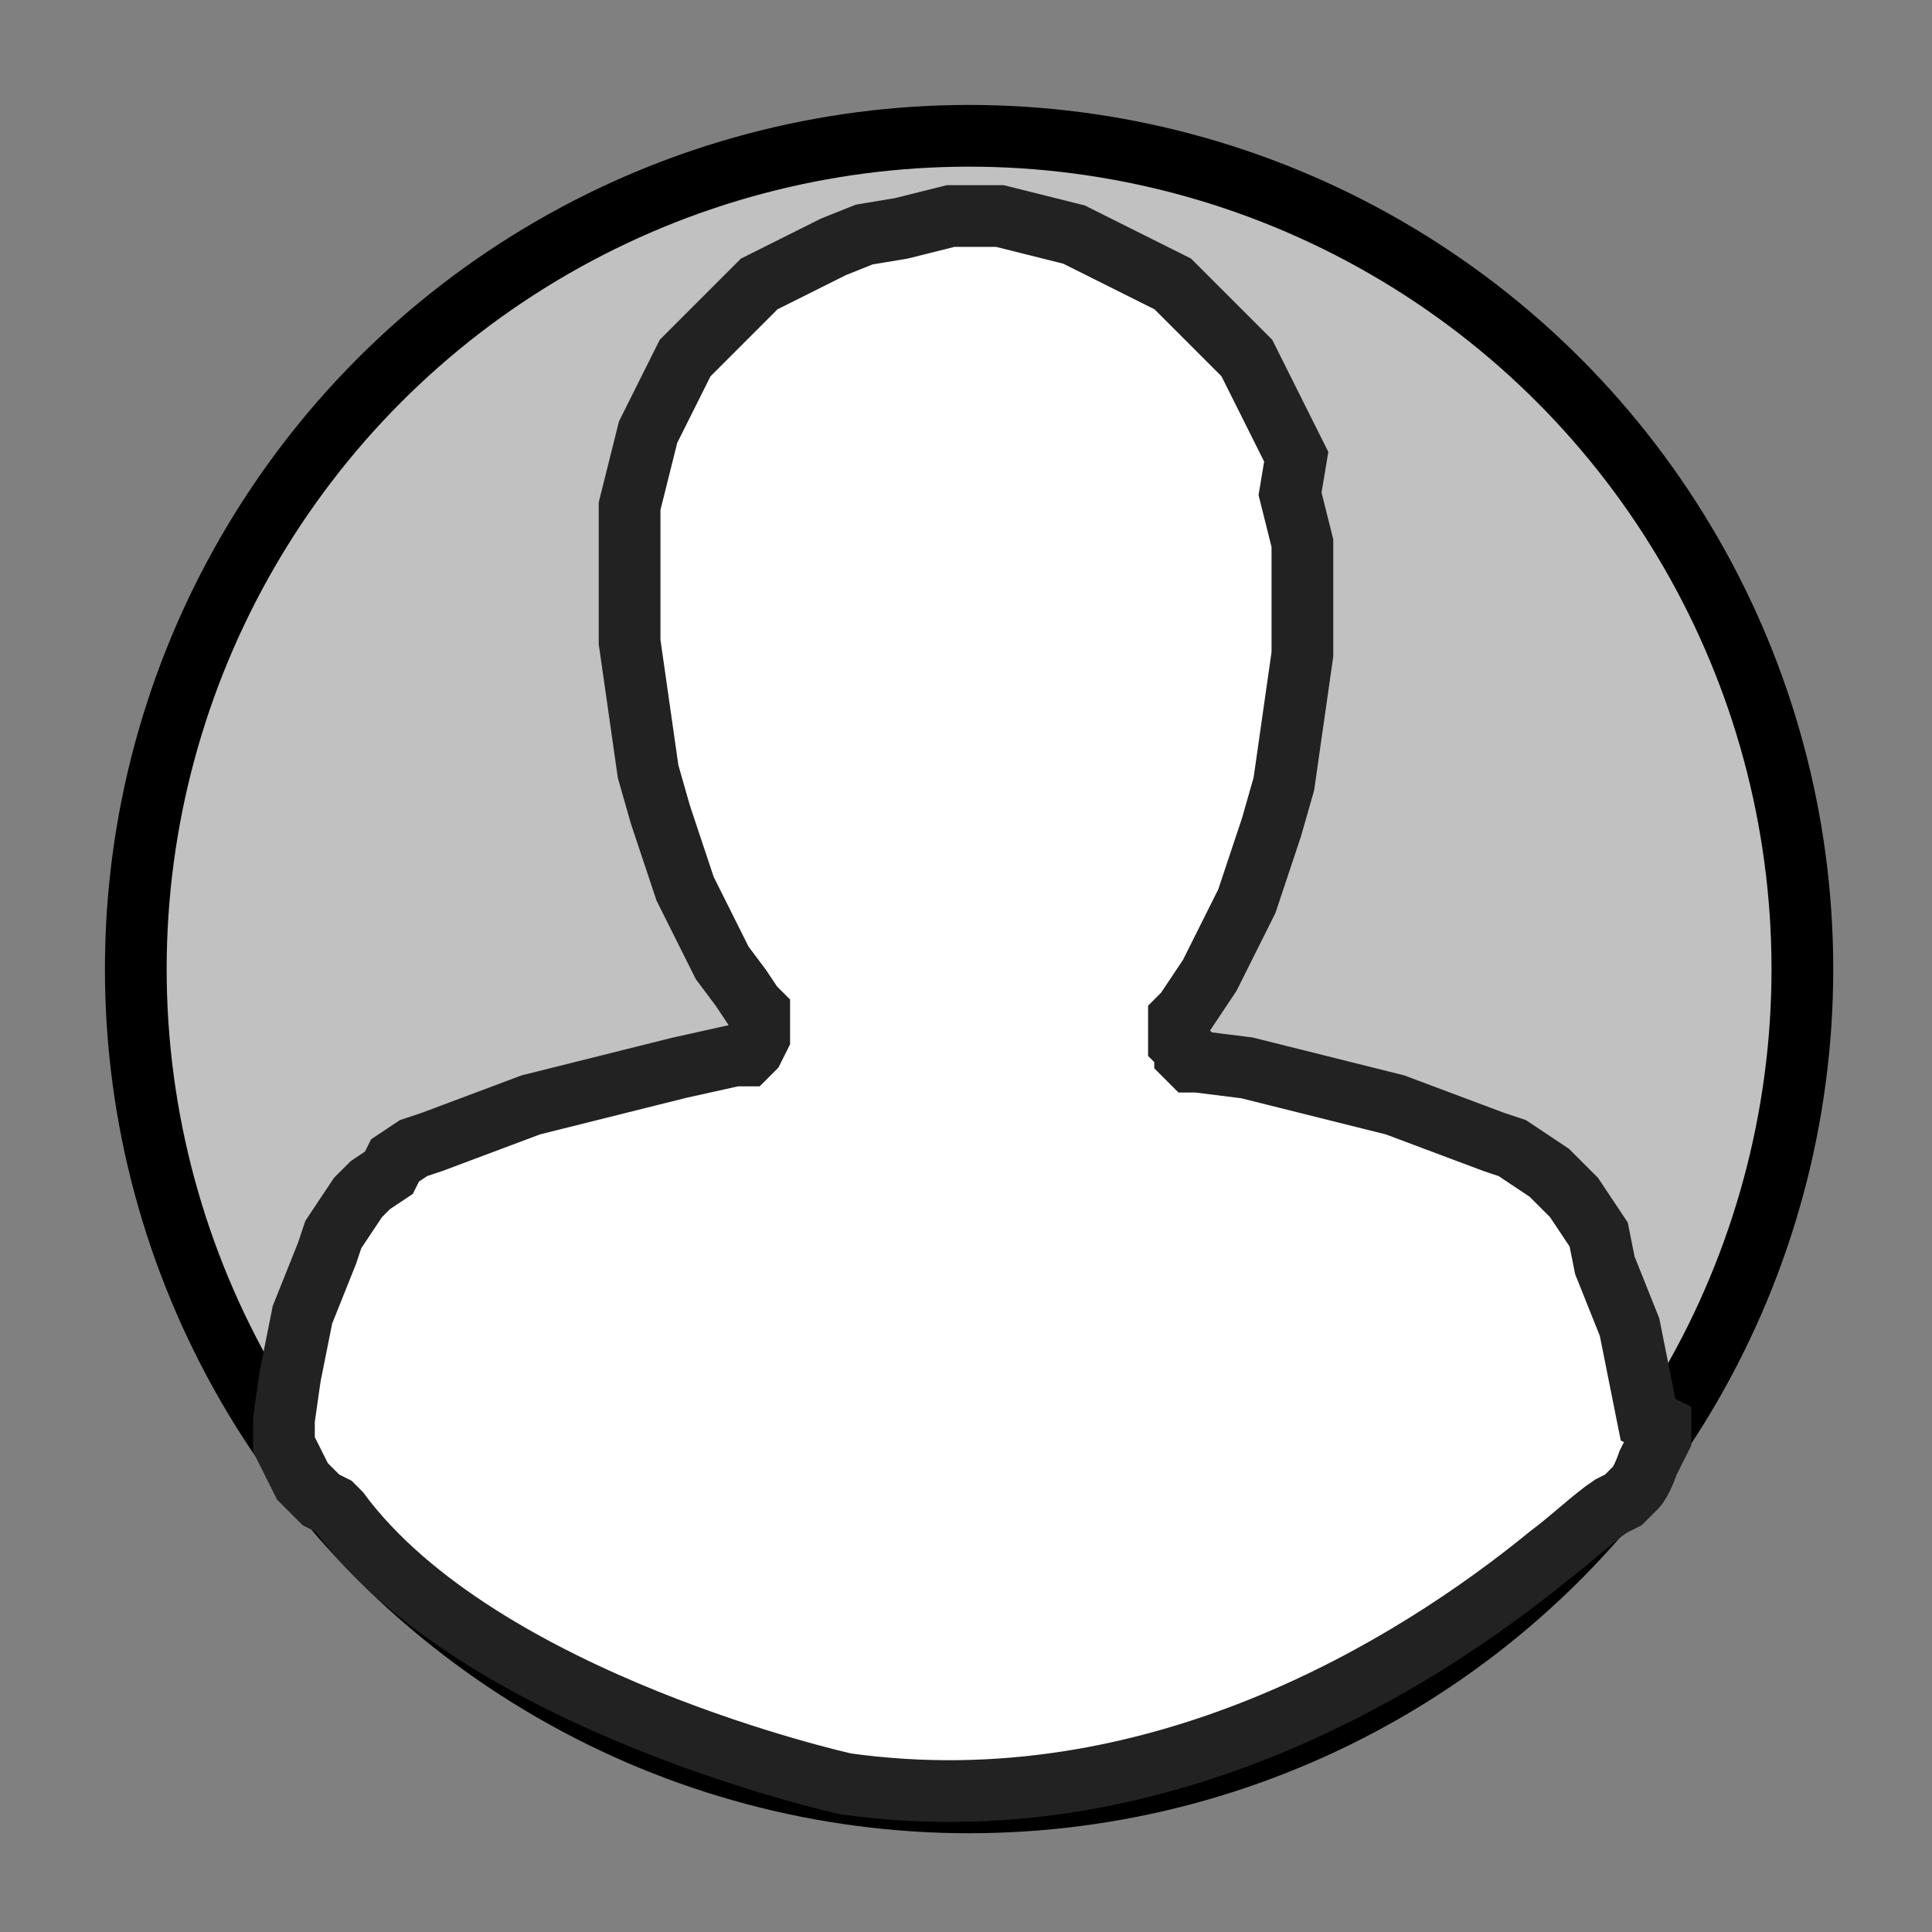 <?xml version="1.0" encoding="utf-8"?>
<!-- Generator: Adobe Illustrator 24.1.1, SVG Export Plug-In . SVG Version: 6.00 Build 0)  -->
<svg version="1.1" id="레이어_1" xmlns="http://www.w3.org/2000/svg" xmlns:xlink="http://www.w3.org/1999/xlink" x="0px"
	 y="0px" viewBox="0 0 31.3 31.3" style="enable-background:new 0 0 31.3 31.3;" xml:space="preserve">
<rect x="0" y="0" width="31.3" height="31.3" fill="#808080" stroke="none"/>
<style type="text/css">
	.st0{fill:#C1C1C1;stroke:#000000;stroke-miterlimit:10;}
	.st1{fill:#FFFFFF;stroke:#222222;stroke-miterlimit:10;}
</style>
<g>
	<circle class="st0" cx="15.7" cy="15.7" r="13.5"/>
	<path class="st1" d="M26.7,23l-0.1-0.5l-0.1-0.5l-0.1-0.5l-0.2-0.5l-0.2-0.5L25.9,20l-0.2-0.3l-0.2-0.3l-0.2-0.2L25.1,19l-0.3-0.2
		l-0.3-0.2l-0.3-0.1l-0.8-0.3l-0.8-0.3l-0.8-0.2l-0.8-0.2l-0.8-0.2l-0.8-0.1l-0.1,0l-0.1-0.1L19.2,17l-0.1-0.1l0-0.1l0-0.1l0-0.1
		l0-0.1l0.1-0.1l0.2-0.3l0.2-0.3l0.3-0.6l0.3-0.6l0.2-0.6l0.2-0.6l0.2-0.7l0.1-0.7l0.1-0.7l0.1-0.7l0-0.7l0-0.7l0-0.4l-0.1-0.4
		l-0.1-0.4L21,7.4L20.8,7l-0.2-0.4l-0.2-0.4l-0.2-0.4l-0.3-0.3l-0.3-0.3l-0.3-0.3L19,4.6l-0.4-0.2l-0.4-0.2L17.8,4l-0.4-0.2L17,3.7
		l-0.4-0.1l-0.4-0.1l-0.4,0l-0.4,0l-0.4,0.1l-0.4,0.1L14,3.8L13.5,4l-0.4,0.2l-0.4,0.2l-0.4,0.2l-0.3,0.3l-0.3,0.3l-0.3,0.3
		l-0.3,0.3l-0.2,0.4l-0.2,0.4L10.5,7l-0.1,0.4l-0.1,0.4l-0.1,0.4l0,0.4l0,0.4l0,0.7l0,0.7l0.1,0.7l0.1,0.7l0.1,0.7l0.2,0.7l0.2,0.6
		l0.2,0.6l0.3,0.6l0.3,0.6L12,16l0.2,0.3l0.1,0.1l0,0.1l0,0.1l0,0.1l0,0.1L12.2,17l-0.1,0.1L12,17.1l-0.1,0L11,17.3l-0.8,0.2
		l-0.8,0.2l-0.8,0.2l-0.8,0.3l-0.8,0.3l-0.3,0.1l-0.3,0.2L6.3,19L6,19.2l-0.2,0.2l-0.2,0.3L5.4,20l-0.1,0.3l-0.2,0.5l-0.2,0.5
		l-0.1,0.5l-0.1,0.5L4.6,23l0,0.2l0,0.2l0.1,0.2l0.2,0.4l0.3,0.3l0.2,0.1l0.1,0.1c2.3,3.1,8.2,4.4,8.2,4.4c5,0.7,9.2-1.9,11.4-3.7
		c0.4-0.3,0.7-0.6,1-0.8l0,0l0.2-0.1l0.2-0.2c0.1-0.1,0.2-0.4,0.2-0.4l0.1-0.2l0.1-0.2l0-0.2L26.7,23z"/>
</g>
<path class="st1" d="M-23.5-4.9"/>
</svg>
